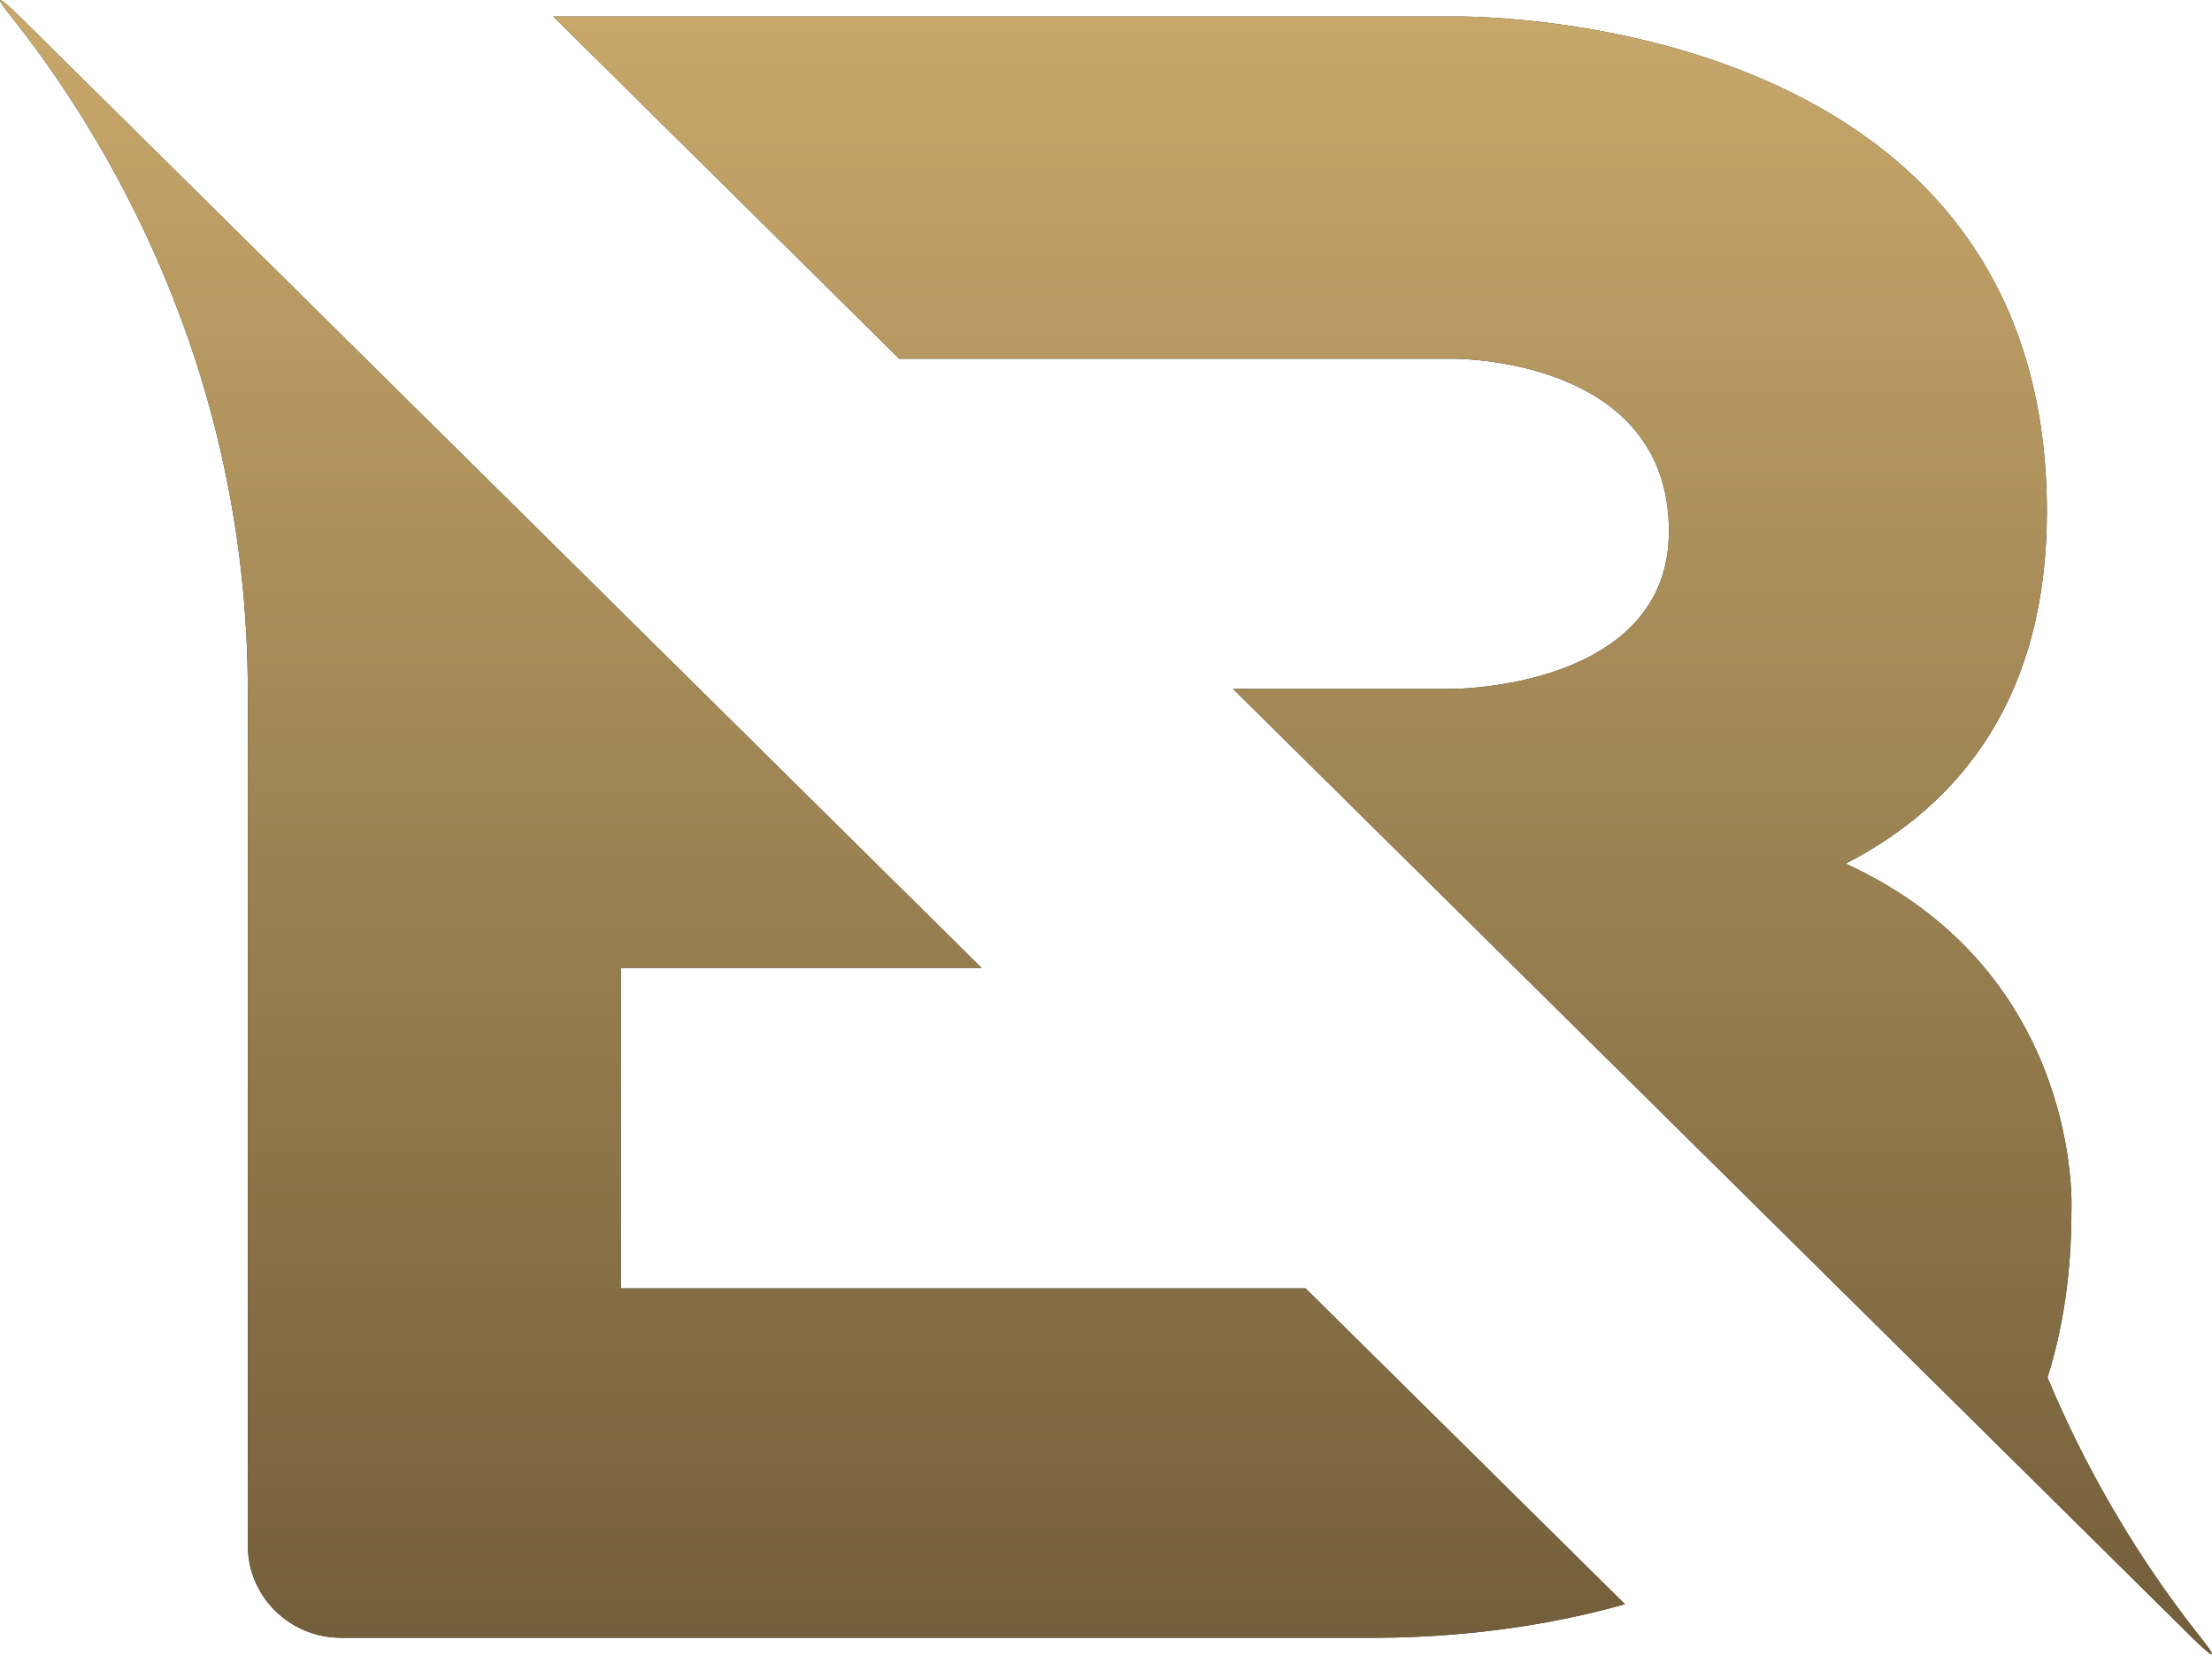 <svg width="49" height="37" viewBox="0 0 49 37" fill="none" xmlns="http://www.w3.org/2000/svg">
<path d="M13.752 28.531V21.434H21.743C21.743 21.434 5.763 5.632 0.435 0.365C0.092 0.025 -0.244 -0.25 0.246 0.365C2.252 2.884 5.49 8.072 5.49 15.328V34.226C5.49 35.354 6.415 36.269 7.556 36.269H30.443C31.414 36.269 33.626 36.199 35.995 35.525L28.92 28.531H13.752ZM48.754 36.269C47.743 35 46.421 33.054 45.356 30.507C45.694 29.435 45.886 28.212 45.886 26.813C45.886 26.813 46.158 21.544 40.885 19.126C43.494 17.782 45.342 15.363 45.342 11.331C45.342 0.097 32.187 0.365 32.187 0.365H12.255L19.92 7.945H32.187C32.187 7.945 36.97 7.891 36.97 11.762C36.97 15.255 32.187 15.255 32.187 15.255H27.313C27.313 15.255 43.238 31.002 48.564 36.269C48.908 36.609 49.243 36.884 48.754 36.269Z" fill="#2B2A29"/>
<path d="M13.752 28.531V21.434H21.743C21.743 21.434 5.763 5.632 0.435 0.365C0.092 0.025 -0.244 -0.25 0.246 0.365C2.252 2.884 5.49 8.072 5.49 15.328V34.226C5.49 35.354 6.415 36.269 7.556 36.269H30.443C31.414 36.269 33.626 36.199 35.995 35.525L28.92 28.531H13.752ZM48.754 36.269C47.743 35 46.421 33.054 45.356 30.507C45.694 29.435 45.886 28.212 45.886 26.813C45.886 26.813 46.158 21.544 40.885 19.126C43.494 17.782 45.342 15.363 45.342 11.331C45.342 0.097 32.187 0.365 32.187 0.365H12.255L19.92 7.945H32.187C32.187 7.945 36.97 7.891 36.97 11.762C36.97 15.255 32.187 15.255 32.187 15.255H27.313C27.313 15.255 43.238 31.002 48.564 36.269C48.908 36.609 49.243 36.884 48.754 36.269Z" fill="url(#paint0_linear)"/>
<defs>
<linearGradient id="paint0_linear" x1="24.5" y1="-0.001" x2="24.5" y2="36.634" gradientUnits="userSpaceOnUse">
<stop stop-color="#C8A86B"/>
<stop offset="1" stop-color="#725E3A"/>
</linearGradient>
</defs>
</svg>
